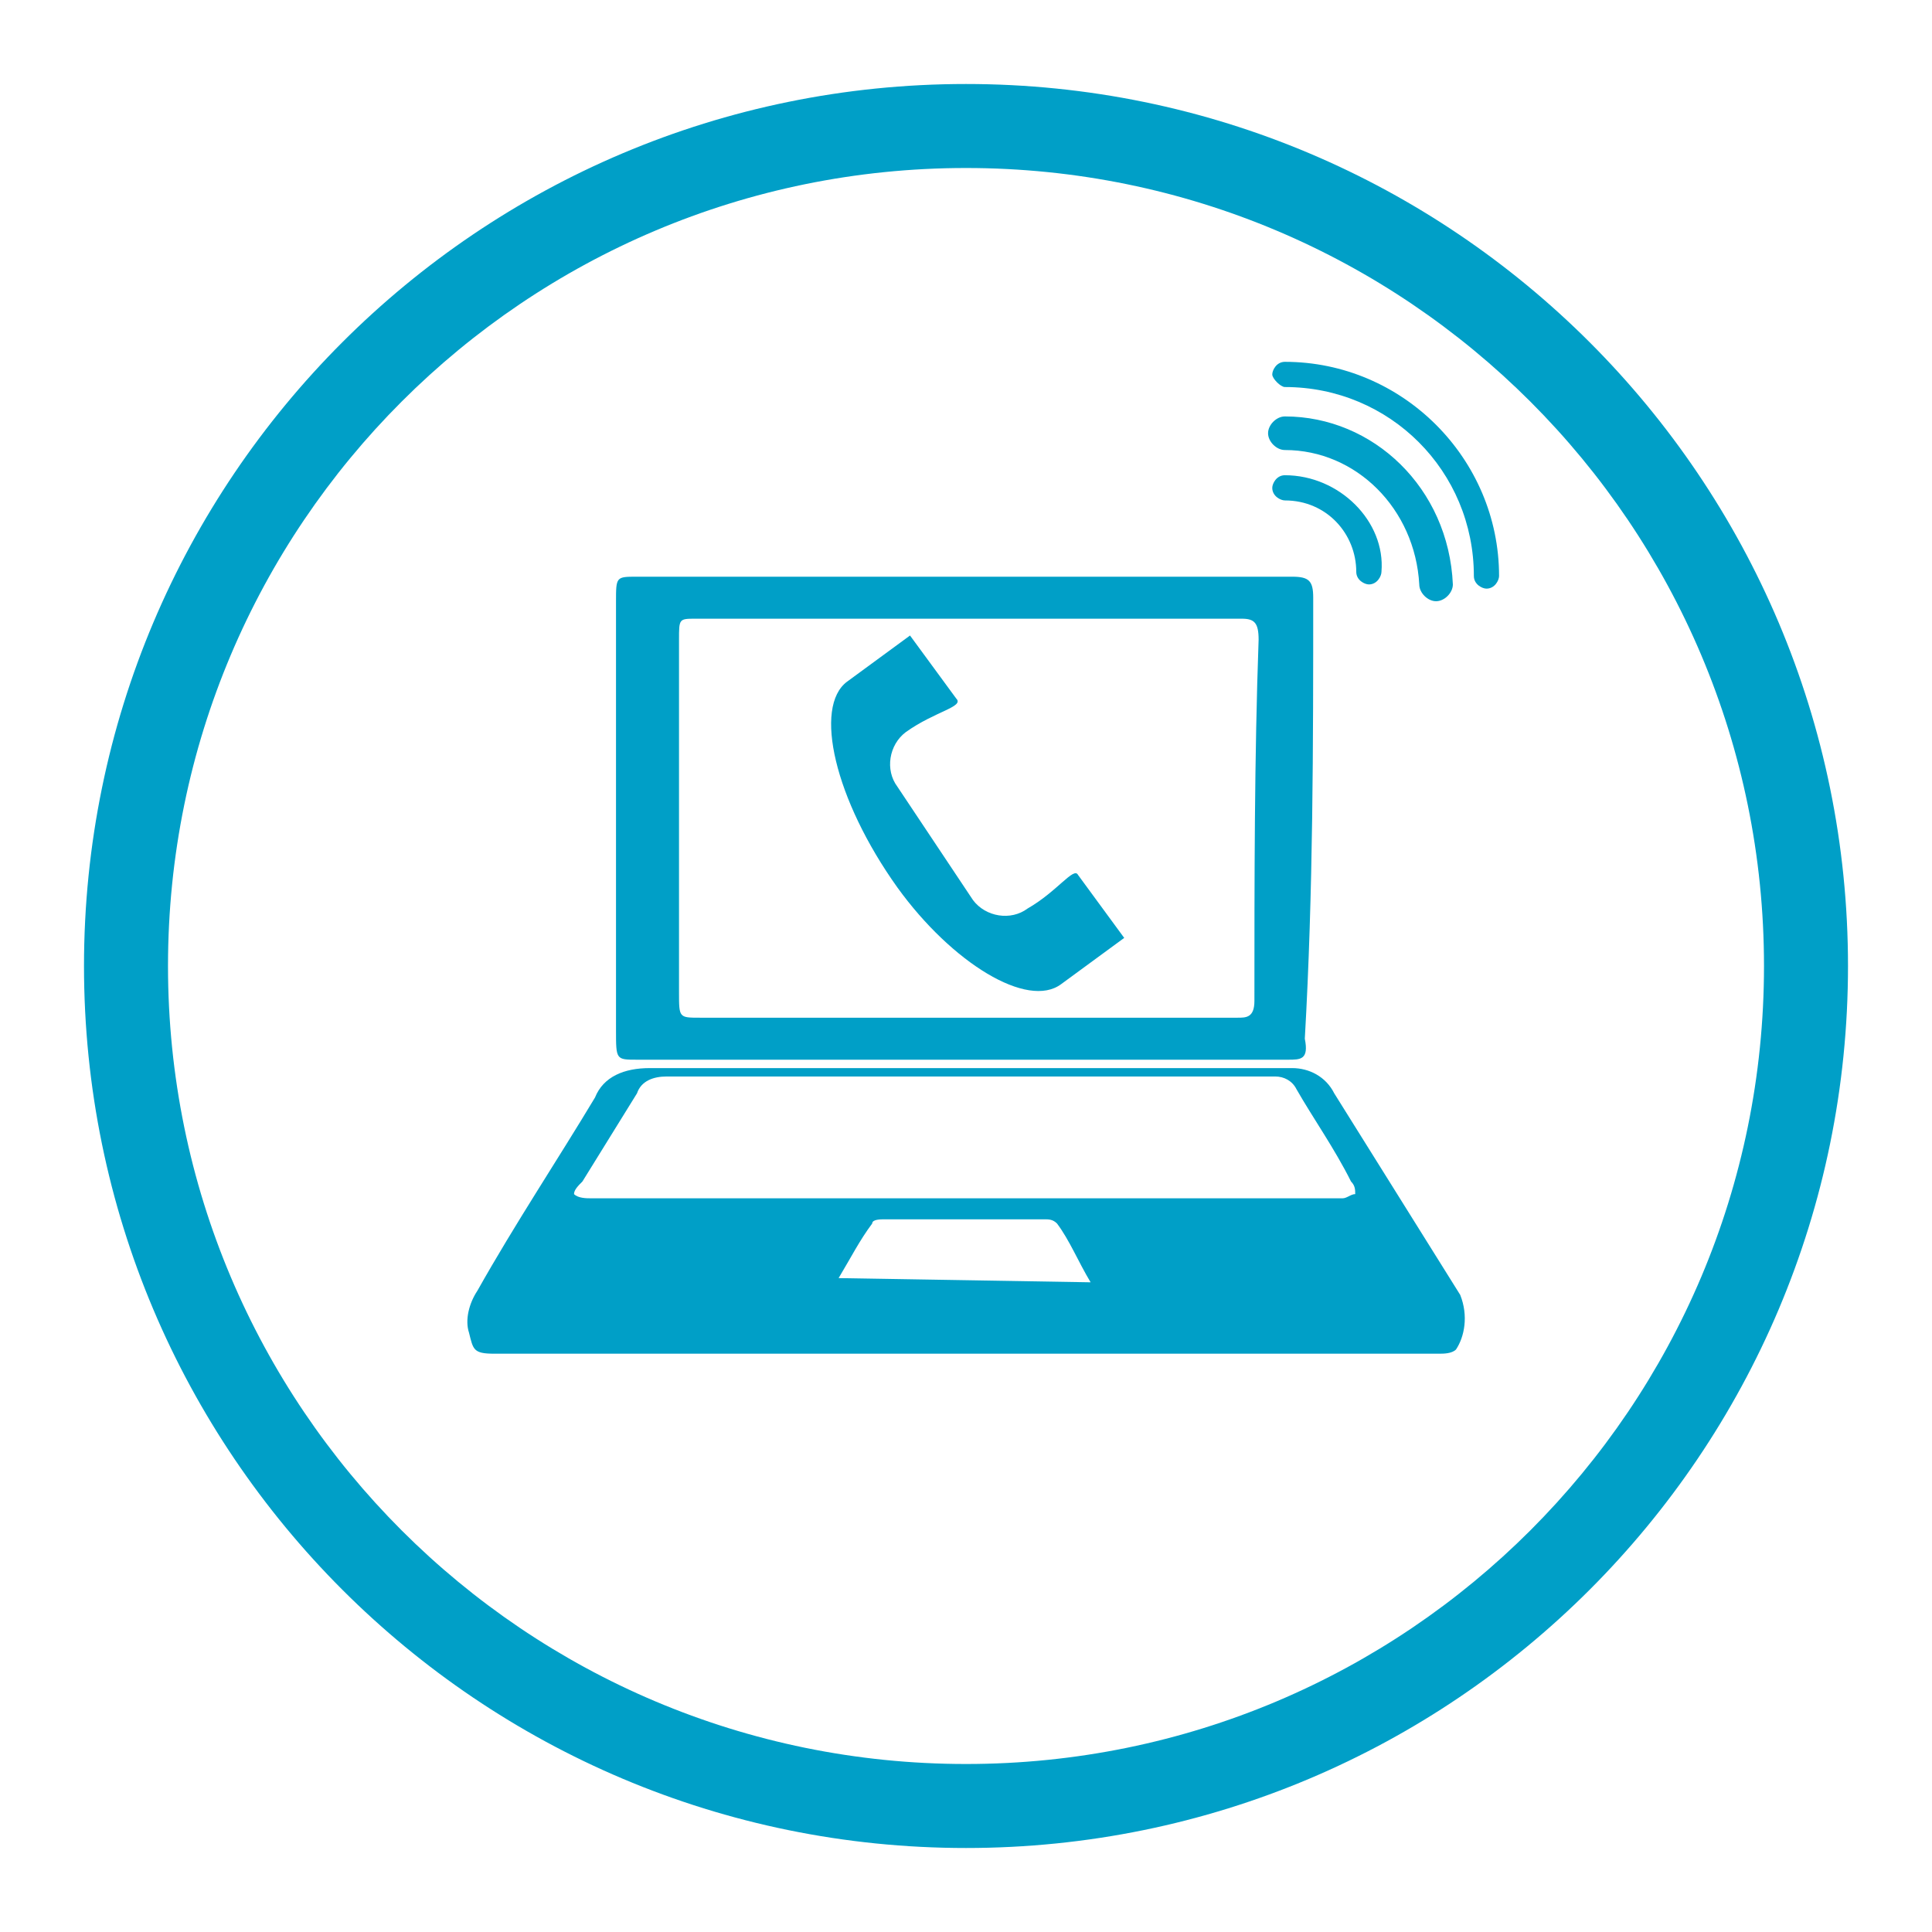 <?xml version="1.0" encoding="utf-8"?>
<!-- Generator: Adobe Illustrator 21.1.0, SVG Export Plug-In . SVG Version: 6.00 Build 0)  -->
<svg version="1.1" id="Group_9059" xmlns="http://www.w3.org/2000/svg" xmlns:xlink="http://www.w3.org/1999/xlink" x="0px" y="0px"
	 viewBox="0 0 46 46" enable-background="new 0 0 46 46" xml:space="preserve">
<g id="Group_8726" transform="translate(195 -587)">
	<path fill="#009FC7" d="M-172,631c-11.6,0-21-9.4-21-21c0-11.6,9.4-21,21-21c11.6,0,21,9.4,21,21C-151,621.6-160.4,631-172,631z
		 M-172,591c-10.5,0-19,8.5-19,19s8.5,19,19,19s19-8.5,19-19S-161.5,591-172,591z"/>
	<g id="Group_8709" transform="translate(8.067 10.731)">
		<g id="Group_8708">
			<path id="Path_5539" fill="#009FC7" d="M-168.3,607.1c-1-1.6-2-3.2-3-4.8c-0.2-0.4-0.6-0.6-1-0.6h-15.3c-0.6,0-1.1,0.2-1.3,0.7
				c-0.9,1.5-1.9,3-2.8,4.6c-0.2,0.3-0.3,0.7-0.2,1c0.1,0.4,0.1,0.5,0.6,0.5h22.5c0.1,0,0.3,0,0.4-0.1
				C-168.2,608.1-168.1,607.6-168.3,607.1z M-183.1,606.7c0.3-0.5,0.5-0.9,0.8-1.3c0-0.1,0.2-0.1,0.3-0.1h3.8c0.1,0,0.2,0,0.3,0.1
				c0.3,0.4,0.5,0.9,0.8,1.4L-183.1,606.7z M-171.1,604.8H-189c-0.1,0-0.3,0-0.4-0.1c0-0.1,0.1-0.2,0.2-0.3l1.3-2.1
				c0.1-0.3,0.4-0.4,0.7-0.4h14.5c0.2,0,0.4,0.1,0.5,0.3c0.4,0.7,0.9,1.4,1.3,2.2c0.1,0.1,0.1,0.2,0.1,0.3
				C-170.9,604.7-171,604.8-171.1,604.8z"/>
			<path id="Path_5540" fill="#009FC7" d="M-171.8,590.5c0-0.4-0.1-0.5-0.5-0.5h-7.8c-2.6,0-5.2,0-7.8,0c-0.5,0-0.5,0-0.5,0.6v10.2
				c0,0.7,0,0.7,0.5,0.7c1.3,0,2.6,0,3.9,0h11.6c0.3,0,0.5,0,0.4-0.5C-171.8,597.5-171.8,594-171.8,590.5z M-173.2,600.1
				c0,0.4-0.2,0.4-0.4,0.4h-9.6c-1.1,0-2.2,0-3.2,0c-0.5,0-0.5,0-0.5-0.6v-8.4c0-0.5,0-0.5,0.4-0.5c2.2,0,4.3,0,6.5,0h6.5
				c0.3,0,0.4,0.1,0.4,0.5C-173.2,594.3-173.2,597.2-173.2,600.1L-173.2,600.1z"/>
		</g>
		<path id="H_x2C6_rer_x5F_1_x5F__1_" fill="#009FC7" d="M-177.4,597.1l1.1,1.5l-1.5,1.1c-0.8,0.6-2.6-0.5-3.9-2.3
			c-1.5-2.1-2-4.3-1.2-4.9l1.5-1.1l1.1,1.5c0.2,0.2-0.5,0.3-1.2,0.8c-0.4,0.3-0.5,0.9-0.2,1.3l0,0l1.8,2.7c0.3,0.4,0.9,0.5,1.3,0.2
			l0,0C-177.9,597.5-177.5,596.9-177.4,597.1z"/>
	</g>
	<g id="Group_8711" transform="translate(27.192 5.615)">
		<g id="Group_8710">
			<path id="Path_5541" fill="#009FC7" d="M-191.6,592.7c-0.2,0-0.3,0.2-0.3,0.3c0,0.2,0.2,0.3,0.3,0.3l0,0c1,0,1.7,0.8,1.7,1.7l0,0
				c0,0.2,0.2,0.3,0.3,0.3c0.2,0,0.3-0.2,0.3-0.3C-189.2,593.8-190.3,592.7-191.6,592.7z"/>
			<path id="Path_5542" fill="#009FC7" d="M-191.6,591.3c-0.2,0-0.4,0.2-0.4,0.4s0.2,0.4,0.4,0.4c1.7,0,3.1,1.4,3.2,3.2
				c0,0.2,0.2,0.4,0.4,0.4s0.4-0.2,0.4-0.4C-187.7,593-189.5,591.3-191.6,591.3z"/>
			<path id="Path_5543" fill="#009FC7" d="M-191.6,590c-0.2,0-0.3,0.2-0.3,0.3s0.2,0.3,0.3,0.3c2.5,0,4.5,2,4.5,4.5
				c0,0.2,0.2,0.3,0.3,0.3c0.2,0,0.3-0.2,0.3-0.3C-186.5,592.3-188.8,590-191.6,590z"/>
		</g>
	</g>
</g>
<rect id="Rectangle_7830" fill="none" width="46" height="46"/>
</svg>
